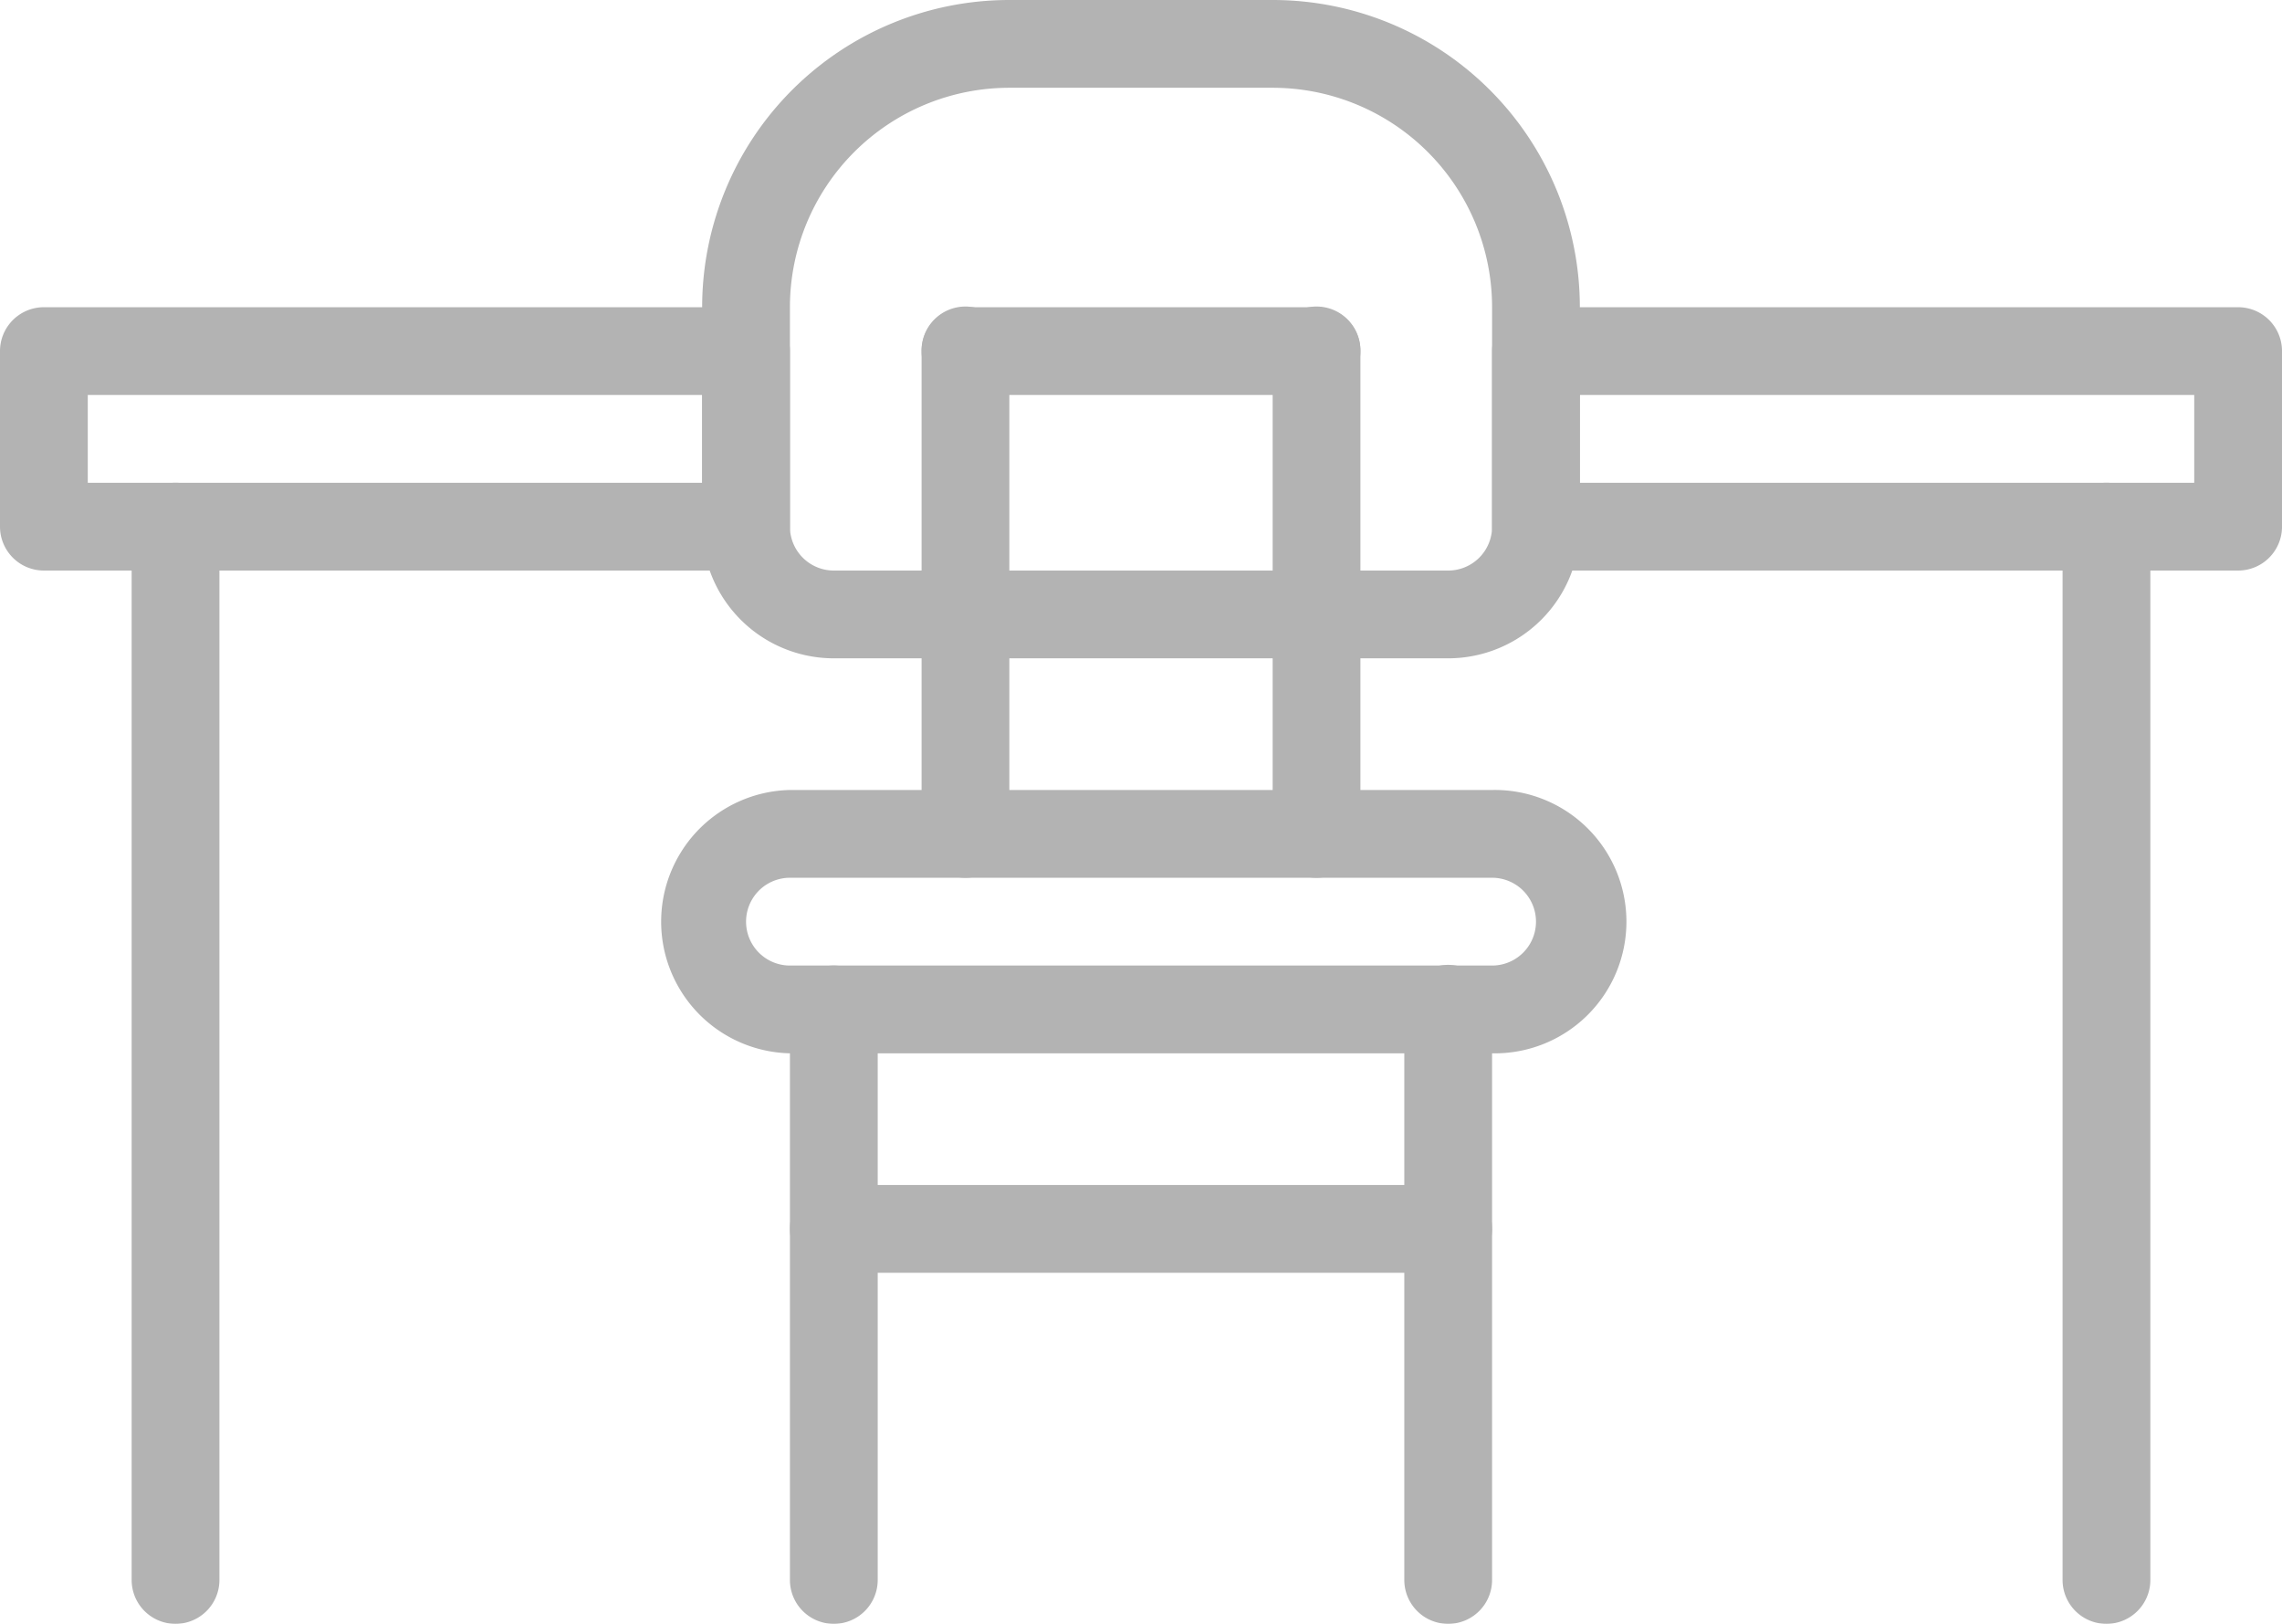 <svg xmlns="http://www.w3.org/2000/svg" width="216.619" height="154.133" viewBox="0 0 216.619 154.133"><defs><style>.a{opacity:0.3;}</style></defs><g class="a" transform="translate(-43.45 -119.306)"><g transform="translate(43.45 119.306)"><path d="M76.818,52.995H10.166A4.166,4.166,0,0,1,6,48.829V32.166A4.166,4.166,0,0,1,10.166,28H76.818a4.166,4.166,0,0,1,4.166,4.166V48.829A4.166,4.166,0,0,1,76.818,52.995ZM14.332,44.663H72.652V36.332H14.332Z" transform="translate(-6 1.16)"/><path d="M110.818,52.995H44.166A4.166,4.166,0,0,1,40,48.829V32.166A4.166,4.166,0,0,1,44.166,28h66.652a4.166,4.166,0,0,1,4.166,4.166V48.829A4.166,4.166,0,0,1,110.818,52.995ZM48.331,44.663h58.321V36.332H48.331Z" transform="translate(101.636 1.16)"/><path d="M92.818,83.486H34.5A12.5,12.5,0,0,1,22,70.989V50.16A29.16,29.16,0,0,1,51.16,21H76.155a29.16,29.16,0,0,1,29.16,29.16V70.989A12.5,12.5,0,0,1,92.818,83.486ZM51.16,29.332A20.829,20.829,0,0,0,30.332,50.16V70.989A4.166,4.166,0,0,0,34.5,75.155H92.818a4.166,4.166,0,0,0,4.166-4.166V50.16A20.829,20.829,0,0,0,76.155,29.332Z" transform="translate(44.652 -21)"/><path d="M100.149,63.994H33.5A12.5,12.5,0,0,1,33.5,39h66.652a12.5,12.5,0,1,1,0,24.995ZM33.5,47.331a4.166,4.166,0,0,0,0,8.332h66.652a4.166,4.166,0,1,0,0-8.332Z" transform="translate(41.486 35.984)"/><path d="M31.166,82.155A4.166,4.166,0,0,1,27,77.989V32.166a4.166,4.166,0,1,1,8.331,0V77.989A4.166,4.166,0,0,1,31.166,82.155Z" transform="translate(60.481 1.16)"/><path d="M39.166,82.155A4.166,4.166,0,0,1,35,77.989V32.166a4.166,4.166,0,1,1,8.331,0V77.989A4.166,4.166,0,0,1,39.166,82.155Z" transform="translate(85.807 1.16)"/><path d="M28.166,105.486A4.166,4.166,0,0,1,24,101.321V47.166a4.166,4.166,0,1,1,8.332,0v54.155A4.166,4.166,0,0,1,28.166,105.486Z" transform="translate(50.984 48.647)"/><path d="M42.166,105.486A4.166,4.166,0,0,1,38,101.321V47.166a4.166,4.166,0,1,1,8.331,0v54.155A4.166,4.166,0,0,1,42.166,105.486Z" transform="translate(95.304 48.647)"/><path d="M86.486,56.332H28.166a4.166,4.166,0,1,1,0-8.332H86.486a4.166,4.166,0,1,1,0,8.332Z" transform="translate(50.984 64.475)"/><path d="M13.166,140.31A4.166,4.166,0,0,1,9,136.144V36.166a4.166,4.166,0,0,1,8.332,0v99.978A4.166,4.166,0,0,1,13.166,140.31Z" transform="translate(3.497 13.823)"/><path d="M57.166,140.31A4.166,4.166,0,0,1,53,136.144V36.166a4.166,4.166,0,0,1,8.332,0v99.978A4.166,4.166,0,0,1,57.166,140.31Z" transform="translate(142.79 13.823)"/><path d="M64.492,36.332H31.166a4.166,4.166,0,0,1,0-8.332H64.492a4.166,4.166,0,1,1,0,8.332Z" transform="translate(60.481 1.16)"/></g></g></svg>